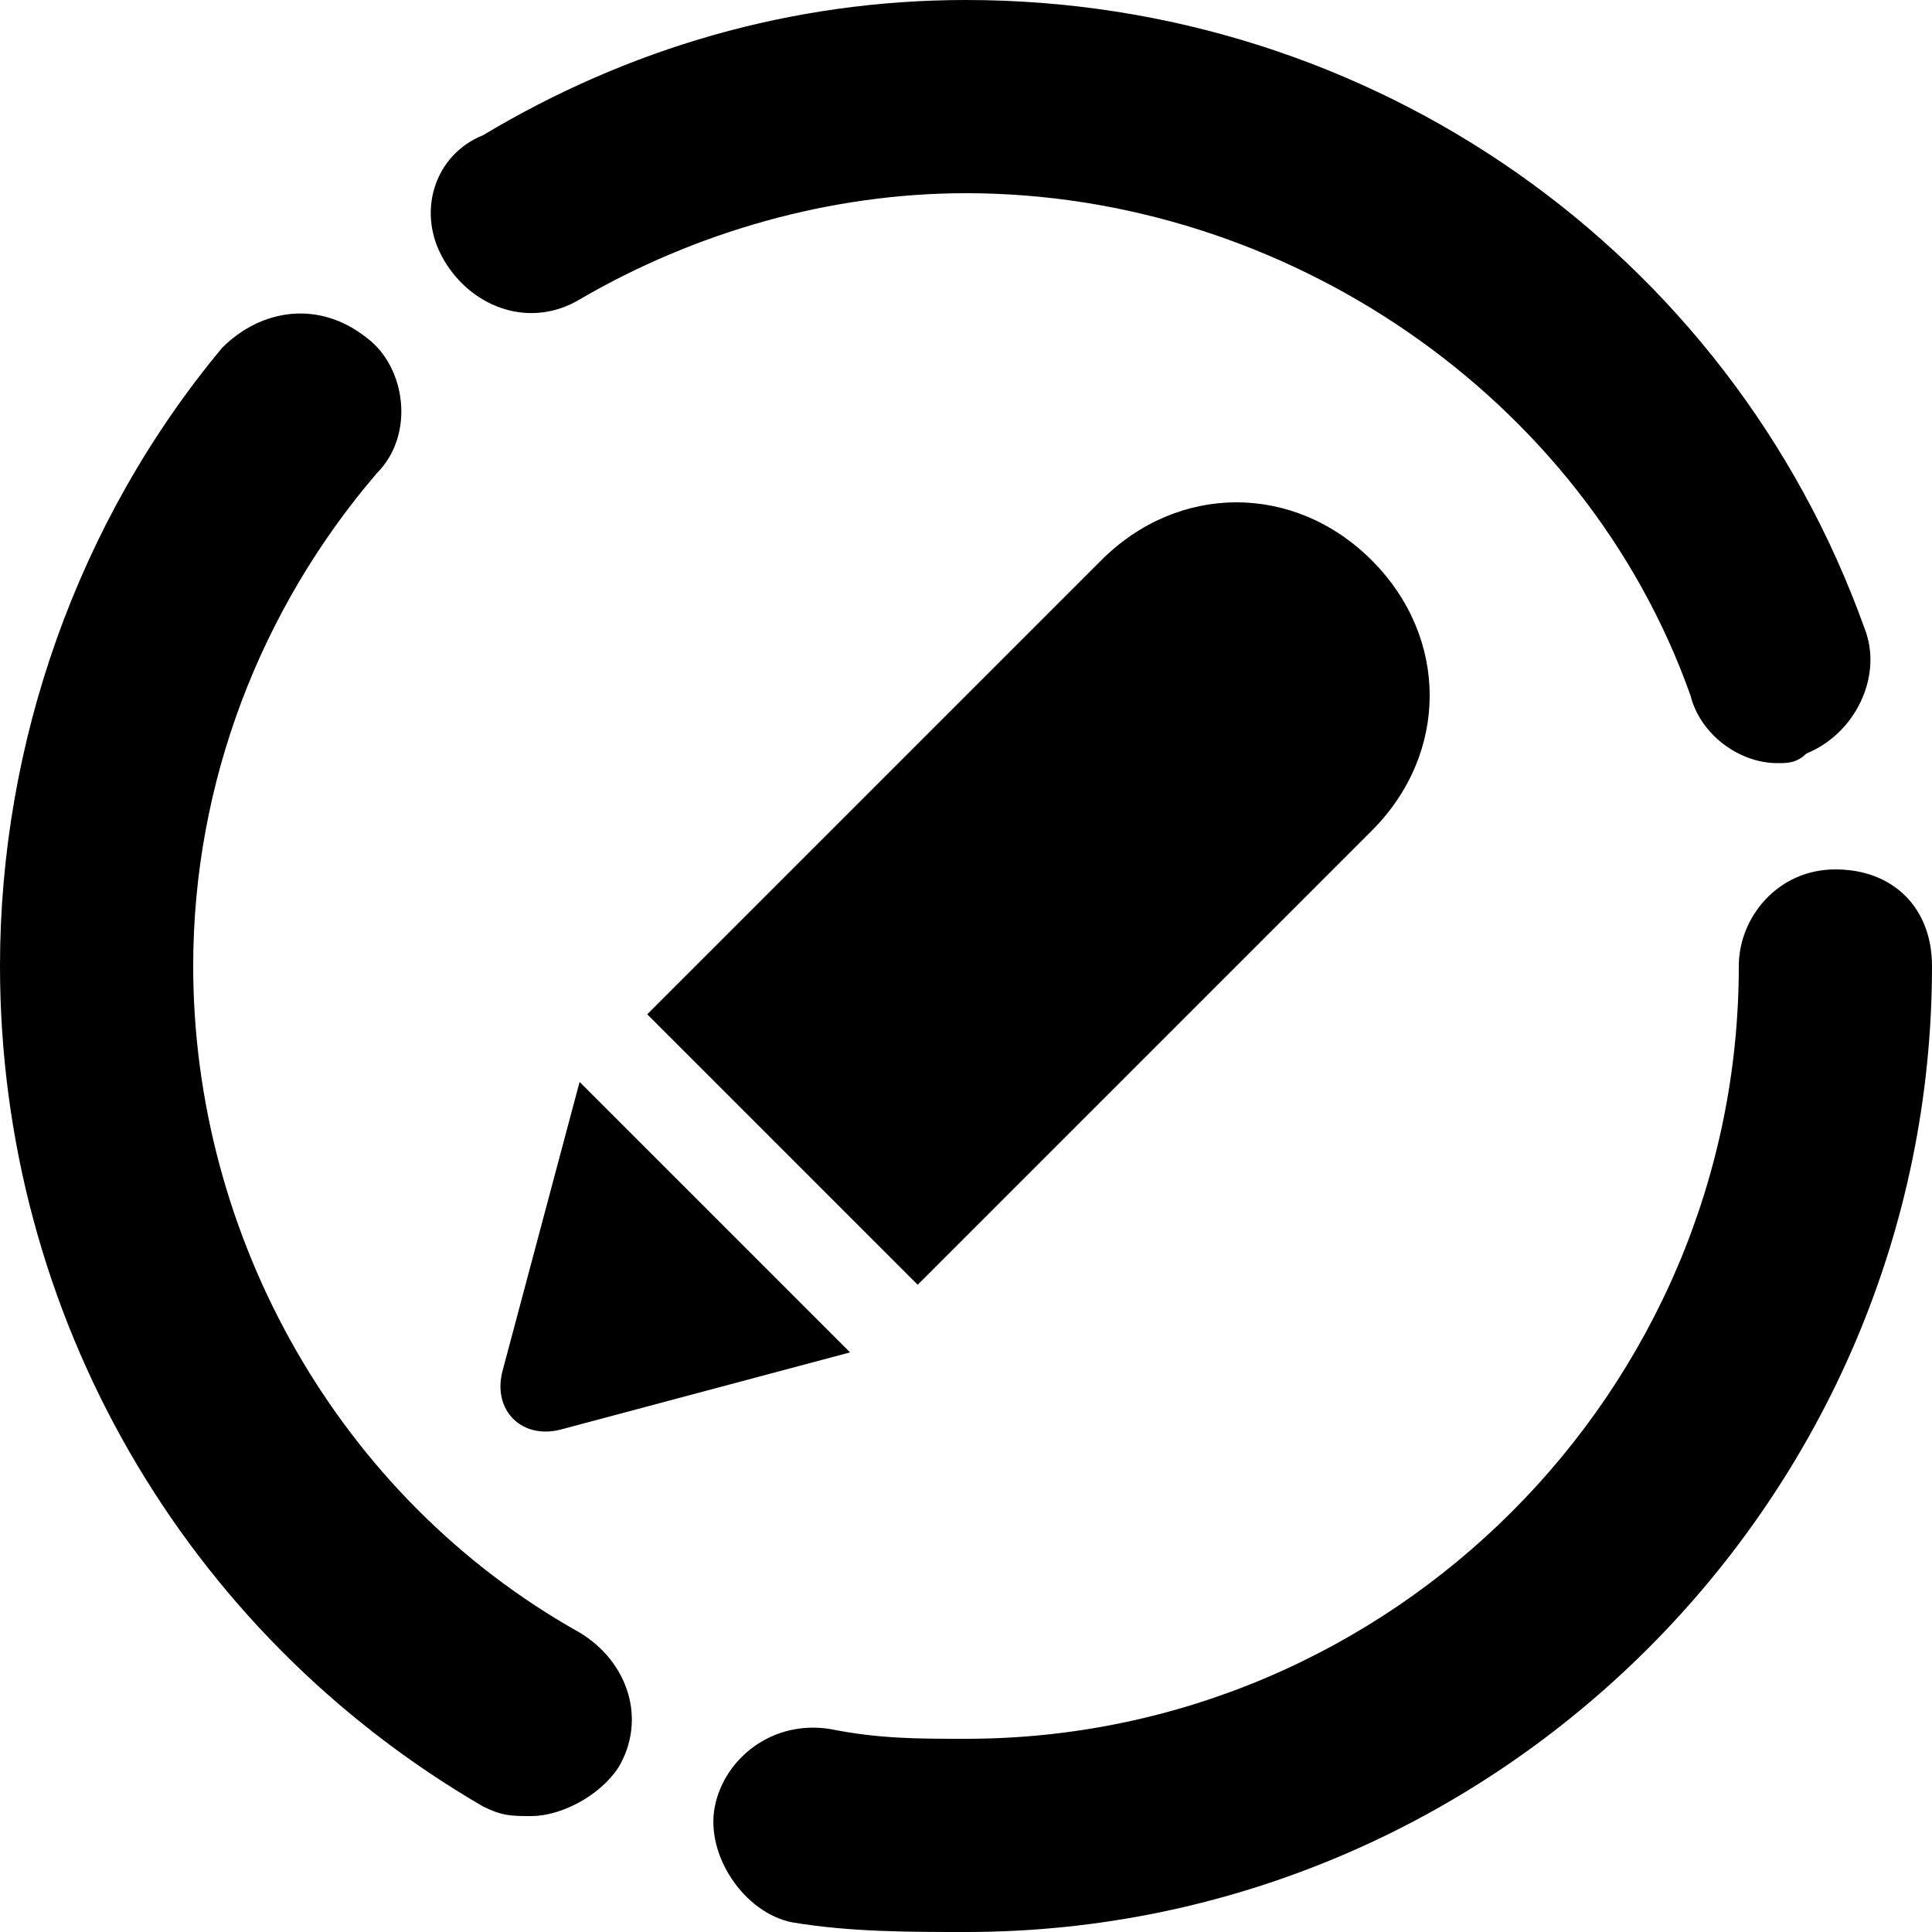 <svg xmlns="http://www.w3.org/2000/svg" viewBox="0 0 32 32"><path fill="currentColor" d="M22.72 13.76c1.28-1.28 1.28-3.2 0-4.48s-3.2-1.28-4.48 0l-7.52 7.52 4.48 4.48zm-14.4 8.96c-.16.64.32 1.12.96.96l4.8-1.28-4.48-4.48zM9.6 4.96C11.52 3.84 13.76 3.2 16 3.2c5.28 0 10.24 3.36 12 8.32.16.64.8 1.12 1.44 1.12.16 0 .32 0 .48-.16.8-.32 1.28-1.28.96-2.08C28.64 4.16 22.72 0 16 0c-2.88 0-5.6.8-8 2.24-.8.32-1.12 1.28-.64 2.08s1.44 1.12 2.24.64m0 22.08C5.6 24.8 3.2 20.48 3.2 16c0-3.04 1.12-5.92 3.04-8.16.64-.64.48-1.76-.16-2.24-.8-.64-1.76-.48-2.4.16C1.28 8.64 0 12.32 0 16c0 5.76 3.04 11.04 8 13.92.32.16.48.16.8.16.48 0 1.12-.32 1.44-.8.48-.8.16-1.76-.64-2.24M30.4 14.4c-.96 0-1.6.8-1.6 1.6 0 7.04-5.76 12.8-12.8 12.8-.8 0-1.44 0-2.24-.16-.96-.16-1.76.48-1.92 1.28s.48 1.76 1.28 1.92c.96.16 1.92.16 2.88.16 8.8 0 16-7.2 16-16 0-.96-.64-1.6-1.6-1.6"/></svg>